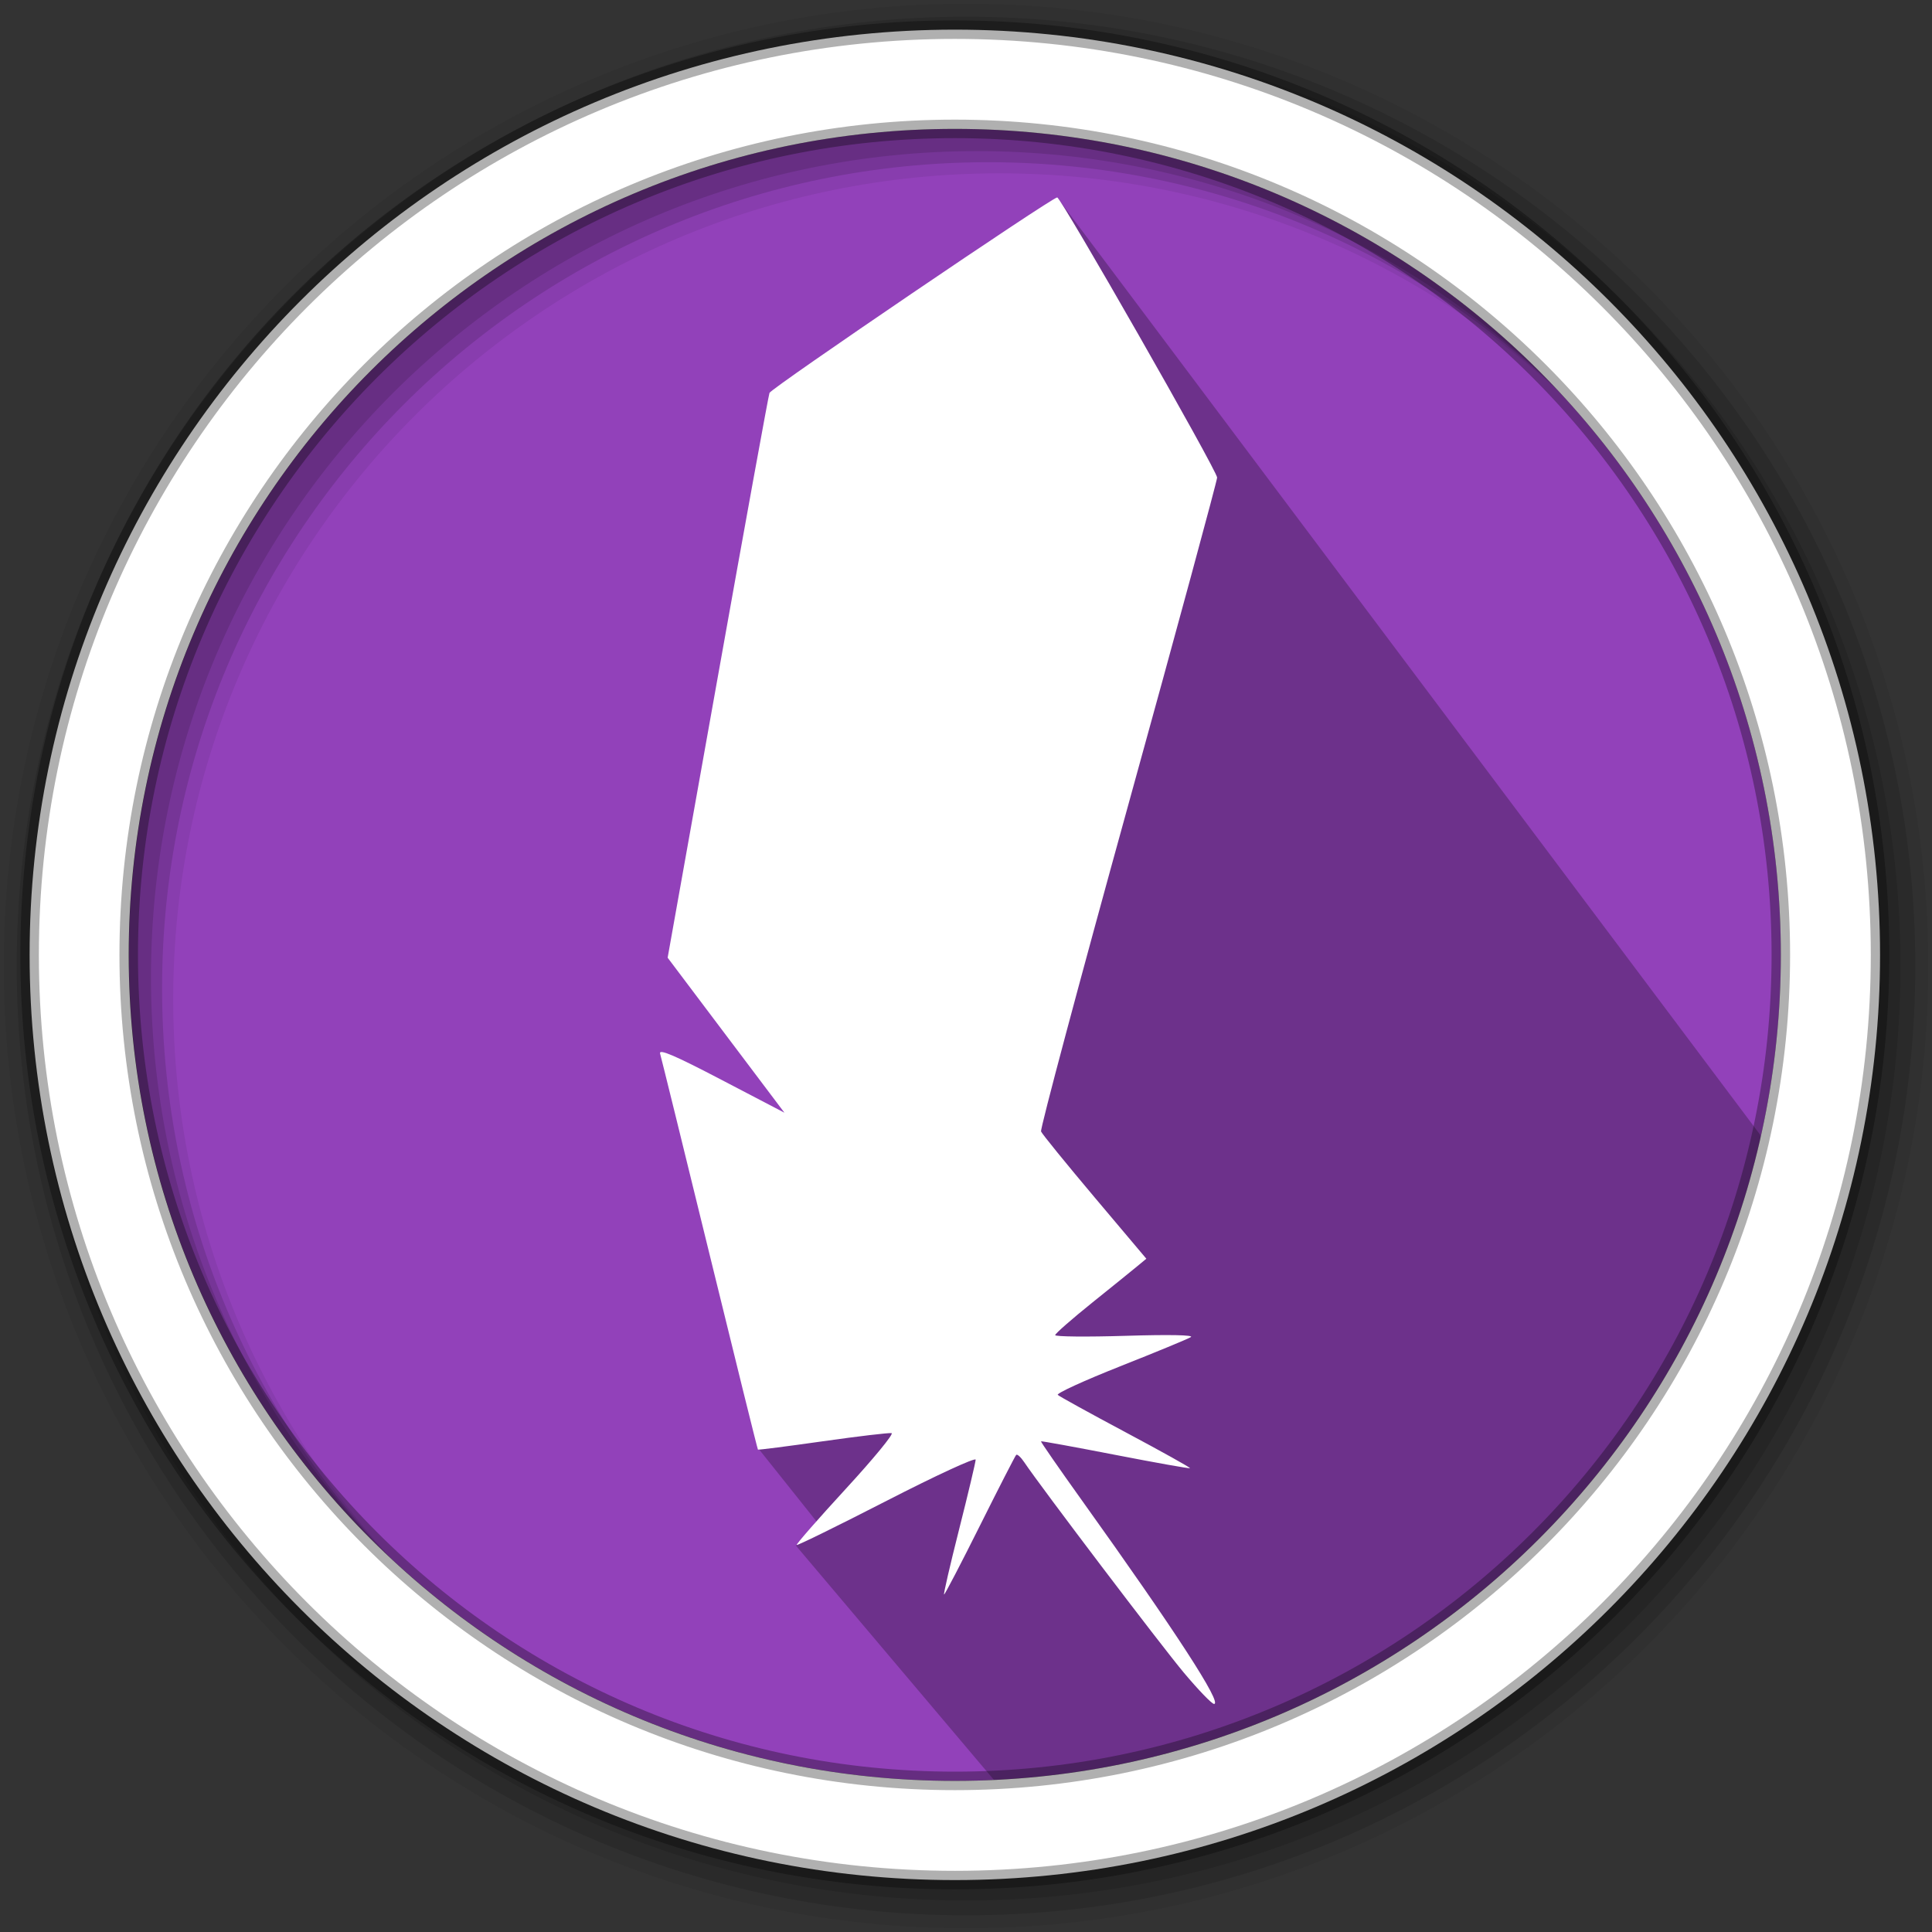 <svg width="512" height="512" version="1.1" viewBox="0 0 512 512" xmlns="http://www.w3.org/2000/svg">
 <rect x="0" y="0" width="512" height="512" fill="#333333" stroke="none"/>
 <g fill-rule="evenodd">
  <path d="m471.95 253.05c0 120.9-98.01 218.9-218.9 218.9-120.9 0-218.9-98.01-218.9-218.9 0-120.9 98.01-218.9 218.9-218.9 120.9 0 218.9 98.01 218.9 218.9" fill="#9241BA"/>
  <path d="m256 1c-140.83 0-255 114.17-255 255s114.17 255 255 255 255-114.17 255-255-114.17-255-255-255m8.827 44.931c120.9 0 218.9 98 218.9 218.9s-98 218.9-218.9 218.9-218.93-98-218.93-218.9 98.03-218.9 218.93-218.9" fill-opacity=".067"/>
  <g fill-opacity=".129">
   <path d="m256 4.433c-138.94 0-251.57 112.63-251.57 251.57s112.63 251.57 251.57 251.57 251.57-112.63 251.57-251.57-112.63-251.57-251.57-251.57m5.885 38.556c120.9 0 218.9 98 218.9 218.9s-98 218.9-218.9 218.9-218.93-98-218.93-218.9 98.03-218.9 218.93-218.9"/>
   <path d="m256 8.356c-136.77 0-247.64 110.87-247.64 247.64s110.87 247.64 247.64 247.64 247.64-110.87 247.64-247.64-110.87-247.64-247.64-247.64m2.942 31.691c120.9 0 218.9 98 218.9 218.9s-98 218.9-218.9 218.9-218.93-98-218.93-218.9 98.03-218.9 218.93-218.9"/>
  </g>
 </g>
 <path d="m269.02 100.31 33.536 14.613-2.236 0.568 11.867 11.867-46.14-12.02h-3.336l-37.533 12.662-24.435 255.58 17.579 22.048-7.417 3.953 56.294 66.609c150.64-6.621 207.19-139.25 199.24-175.49l-186.17-248.2-4.739 25.575" opacity=".25"/>
 <path d="m253.04 7.859c-135.42 0-245.19 109.78-245.19 245.19 0 135.42 109.78 245.19 245.19 245.19 135.42 0 245.19-109.78 245.19-245.19 0-135.42-109.78-245.19-245.19-245.19zm0 26.297c120.9 0 218.9 98 218.9 218.9s-98 218.9-218.9 218.9-218.93-98-218.93-218.9 98.03-218.9 218.93-218.9z" fill="#ffffff" fill-rule="evenodd" stroke="#000000" stroke-opacity=".31" stroke-width="4.904"/>
 <path d="m313.76 443.31c-6.08-7.25-37.92-49.235-42.32-55.801-0.9-1.347-1.86-2.224-2.14-1.949-0.27 0.275-4.6 8.713-9.61 18.75s-9.29 18.25-9.5 18.25 1.58-7.763 3.98-17.25 4.37-17.803 4.39-18.479c0-0.676-10.58 4.212-23.53 10.862-12.96 6.651-23.71 11.929-23.89 11.729-0.18-0.199 5.67-6.887 13-14.862 7.34-7.975 12.8-14.618 12.14-14.762s-8.85 0.825-18.2 2.153-17.1 2.322-17.22 2.209c-0.12-0.113-5.88-23.357-12.8-51.653s-12.83-52.274-13.13-53.285c-0.4-1.361 3.8 0.427 16.2 6.909l16.75 8.746-15.48-20.539-15.47-20.539 13.26-74.225c7.29-40.824 13.47-74.776 13.73-75.451 0.5-1.293 74.93-51.86 76.25-51.8 1.05 0.048 42.34 72.364 42.38 74.231 0 0.822-10.58 39.88-23.56 86.796-12.97 46.916-23.37 85.843-23.1 86.505s6.66 8.52 14.19 17.461l13.71 16.257-2.36 1.953c-1.29 1.074-6.71 5.458-12.05 9.743-5.33 4.285-9.72 8.133-9.75 8.551 0 0.419 8.39 0.502 18.7 0.186 11.56-0.354 18.18-0.223 17.25 0.343-0.82 0.505-9.27 3.993-18.76 7.751s-16.92 7.162-16.5 7.563 8.54 4.877 18.05 9.946c9.5 5.069 17.15 9.334 17 9.478-0.16 0.144-9.06-1.444-19.79-3.528-10.72-2.084-19.59-3.702-19.71-3.595-0.12 0.107 4.76 7.147 10.84 15.645 24.82 34.689 37.33 53.95 35.02 53.95-0.58 0-4.16-3.712-7.97-8.25z" fill="#ffffff"/>
</svg>
